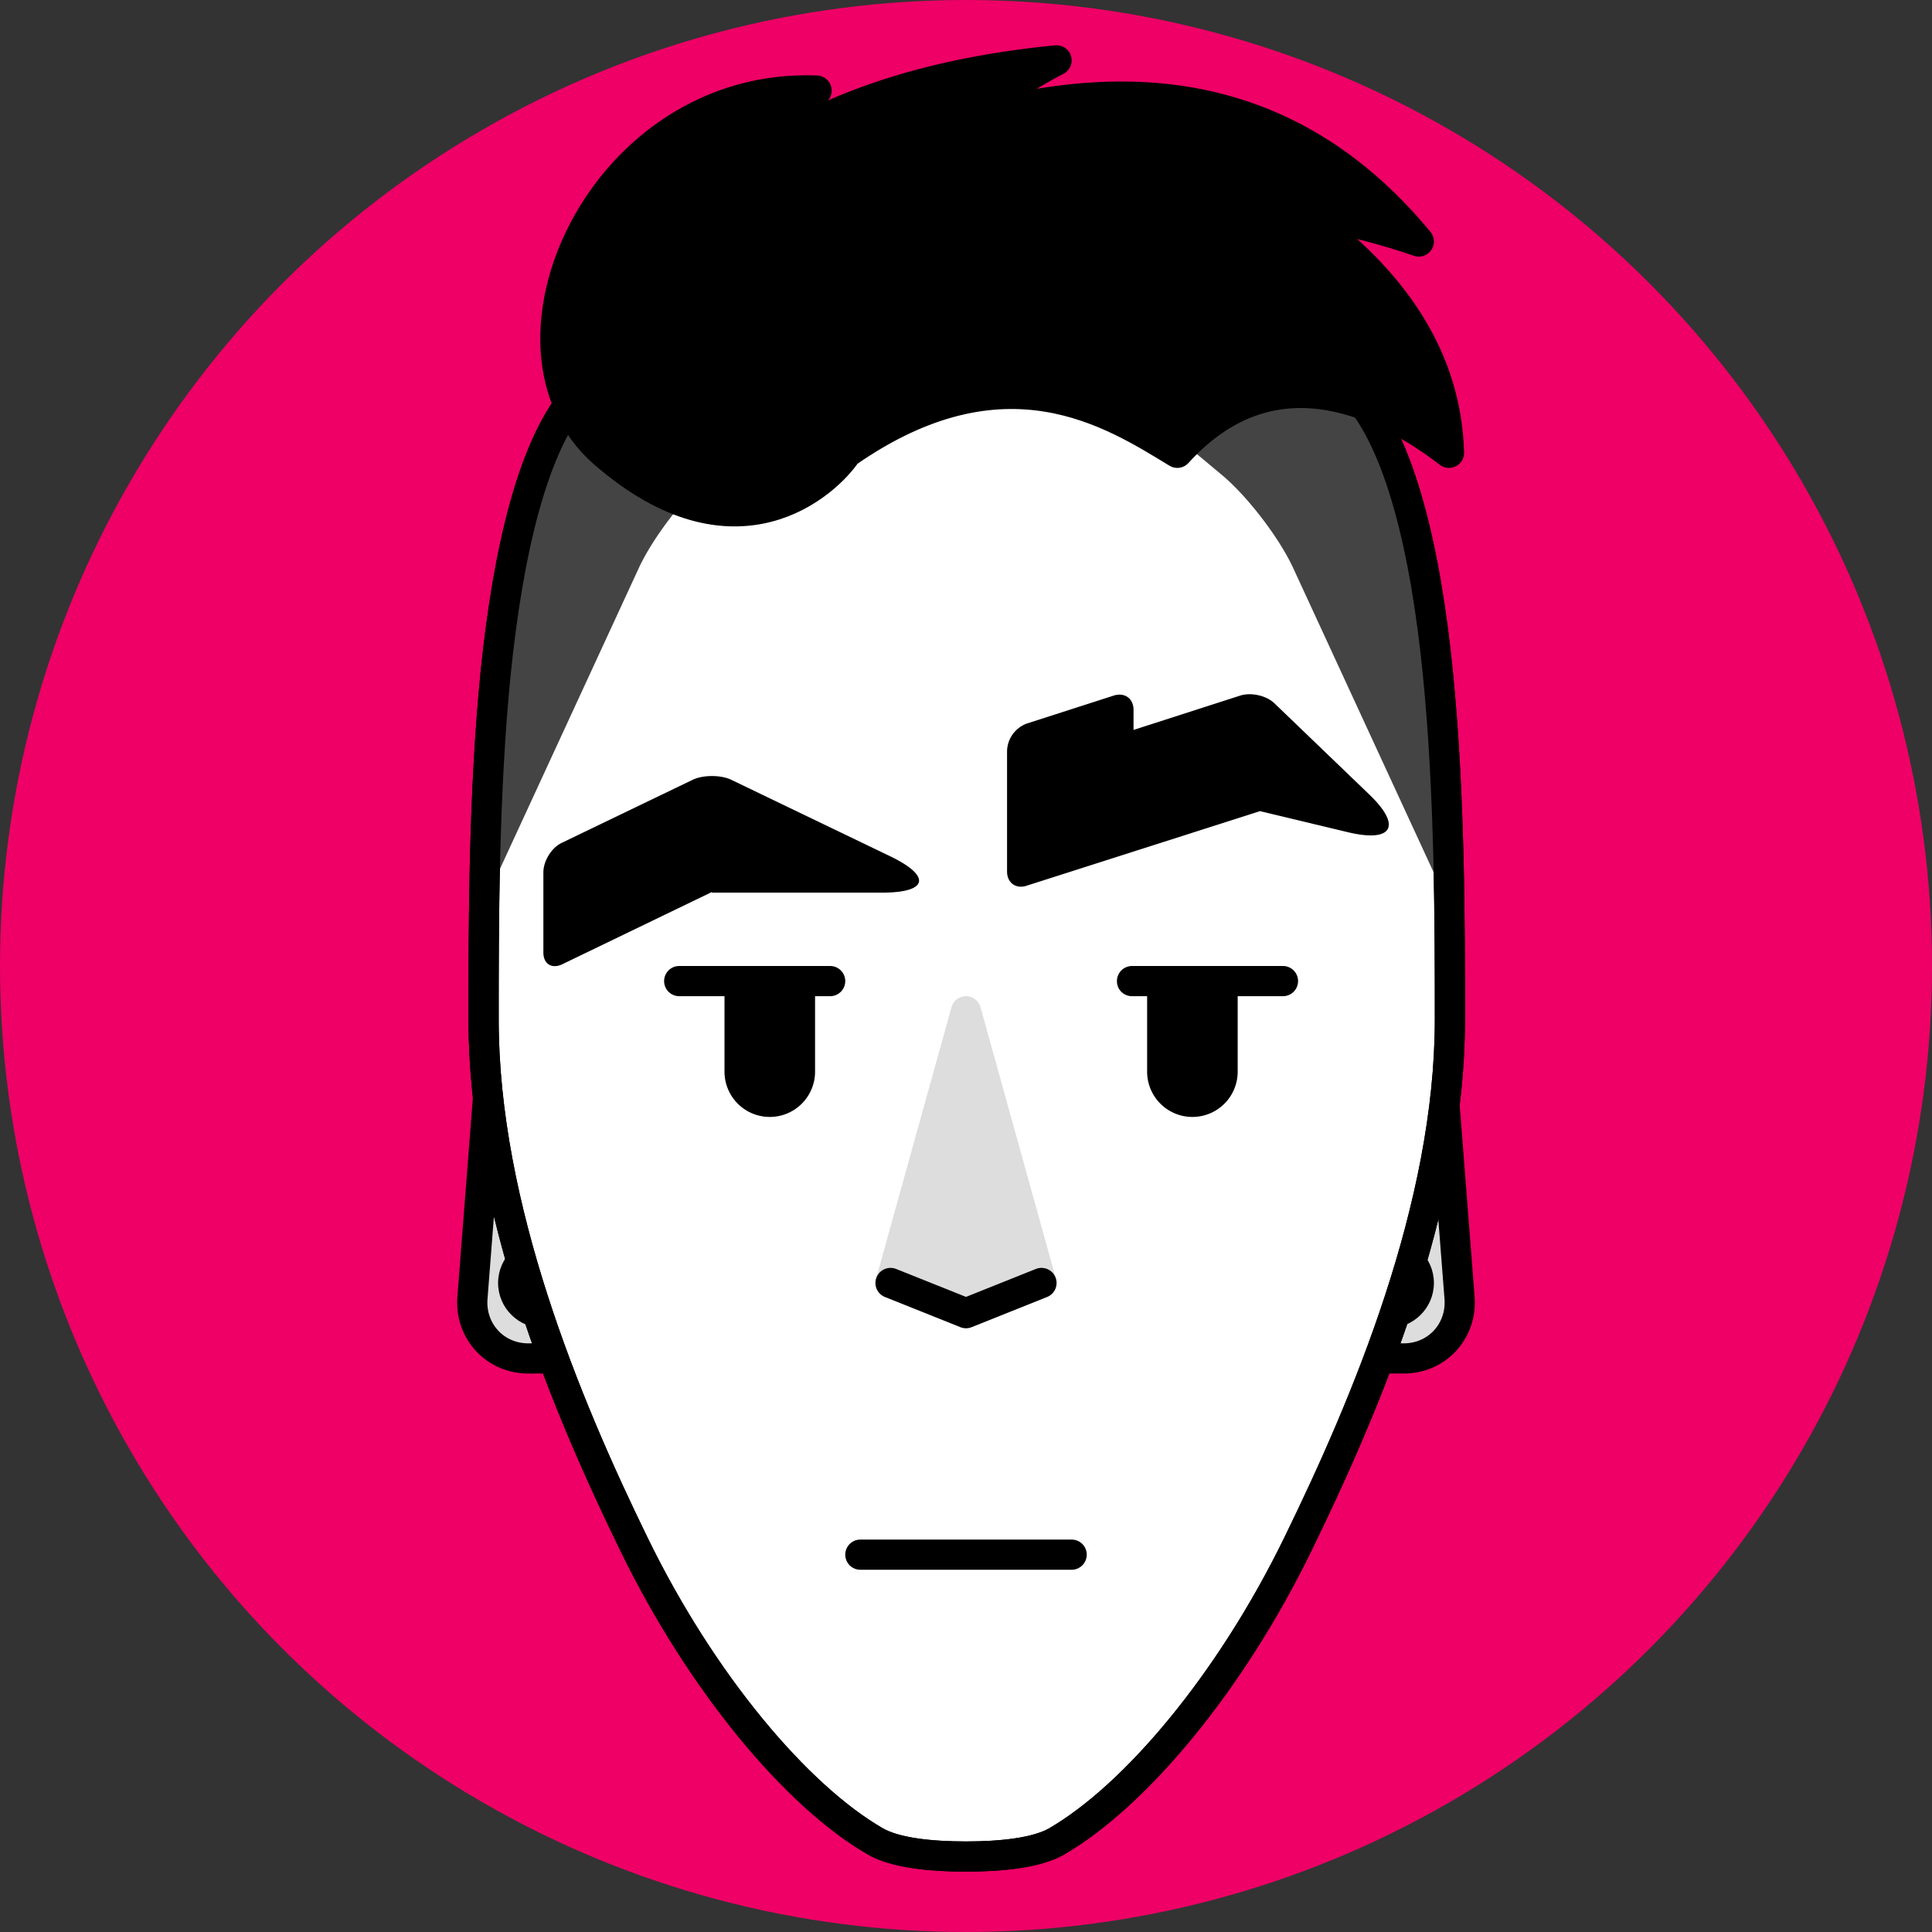<svg xmlns="http://www.w3.org/2000/svg" xmlns:xlink="http://www.w3.org/1999/xlink" viewBox="0 0 64 64"><rect x="0" y="0" width="64" height="64" fill="#333333" stroke="none"/><defs><path id="c" fill="#FFF" stroke="#000" stroke-linecap="square" stroke-miterlimit="3" d="M32.03 8.38c-5.61 0-11.22 2.86-12.82 4.59-1.56 1.68-2.38 5.32-2.79 9.32-.4 4-.4 8.36-.4 11.49 0 6.2 2.72 12.74 4.98 17.37 2.25 4.62 5.41 8.36 8 9.85.66.38 1.83.5 3 .5 1.16 0 2.34-.12 3-.5 2.59-1.5 5.75-5.24 8-9.86 2.26-4.63 5.03-11.16 5.03-17.36 0-3.13 0-7.49-.4-11.49s-1.23-7.64-2.79-9.32c-1.6-1.73-7.2-4.59-12.81-4.59Z"/></defs><defs><clipPath id="a"><path d="M0 0h64v64H0z"/></clipPath></defs><g clip-path="url(#a)"><path fill="none" d="M0 0h64v64H0z"/><circle cx="32" cy="32" r="32" fill="#E06"/><clipPath id="b"><circle cx="32" cy="32" r="32" fill="#E06"/></clipPath><g clip-path="url(#b)"><path fill="#DDD" stroke="#000" stroke-linecap="round" stroke-linejoin="round" stroke-miterlimit="3" d="M18.5 32h27c1.1 0 2.07.9 2.15 2l.7 9c.08 1.1-.75 2-1.85 2h-29c-1.1 0-1.93-.9-1.85-2l.7-9a2.2 2.2 0 0 1 2.15-2Z"/><path d="M18.02 41h27.96c.84 0 1.52.67 1.52 1.5s-.68 1.5-1.52 1.5H18.03c-.85 0-1.53-.67-1.53-1.5s.68-1.5 1.52-1.5Z"/><use xlink:href="#c" stroke-linecap="square" stroke-miterlimit="3"/><clipPath id="d"><use xlink:href="#c" stroke-linecap="square" stroke-miterlimit="3"/></clipPath><g clip-path="url(#d)"><path fill="#444" d="M12 30h4l5.16-11.18c.46-1 1.53-2.4 2.38-3.1l2.92-2.44A6.42 6.42 0 0 1 30 12h4c1.1 0 2.69.57 3.54 1.28l2.92 2.44c.85.7 1.92 2.1 2.38 3.1L48 30h4V7H12v23Z"/></g><path fill="transparent" stroke="#000" stroke-linecap="square" stroke-miterlimit="3" d="M32.03 8.38c-5.61 0-11.22 2.86-12.82 4.59-1.56 1.68-2.38 5.32-2.79 9.32-.4 4-.4 8.36-.4 11.49 0 6.2 2.72 12.74 4.98 17.37 2.25 4.62 5.41 8.36 8 9.85.66.38 1.83.5 3 .5 1.16 0 2.34-.12 3-.5 2.59-1.5 5.75-5.24 8-9.86 2.26-4.63 5.03-11.16 5.03-17.36 0-3.13 0-7.49-.4-11.49s-1.23-7.64-2.79-9.32c-1.6-1.73-7.2-4.59-12.81-4.59Z"/><g stroke-linecap="round" stroke-linejoin="round" stroke-miterlimit="3"><path fill="#DDD" stroke="#DDD" d="m32 33.5-2.5 9 2.5 1 2.5-1-2.5-9Z"/><path fill="none" stroke="#000" d="m29.5 42.5 2.5 1 2.5-1"/></g><path stroke="#000" stroke-linecap="round" stroke-linejoin="round" stroke-miterlimit="3" d="M28.5 51.5h7"/><path fill-rule="evenodd" d="M22.5 32h5a.5.5 0 0 1 0 1H27v2.5a1.5 1.5 0 0 1-3 0V33h-1.5a.5.5 0 0 1 0-1Zm14.5.5c0 .28.22.5.5.5h.5v2.5a1.5 1.5 0 0 0 3 0V33h1.5a.5.5 0 0 0 0-1h-5a.5.5 0 0 0-.5.5Zm-13.42-2.95-4.97 2.4c-.34.15-.61-.02-.61-.4V28.9c0-.38.27-.82.61-.98l4.36-2.1c.34-.15.89-.15 1.23 0l5.3 2.55c1.36.66 1.24 1.2-.28 1.2h-5.64Zm13.97-6.03v.66l3.54-1.14c.36-.11.87 0 1.14.27l3.12 3c1.1 1.05.78 1.61-.69 1.26l-2.92-.7-7.73 2.47c-.36.12-.65-.1-.65-.47v-4a1 1 0 0 1 .65-.9l2.89-.93c.36-.11.65.1.65.48Z"/><path stroke="#000" stroke-linecap="round" stroke-linejoin="round" stroke-miterlimit="3" d="M20 15c-4.01-3.5-.06-12.28 7.05-12Q25.02 4 24 6q3.98-3.32 11-4-1.53.79-3 2 9.42-2.76 15 4-1.9-.65-4-1 4.87 3.41 5 8c-1.88-1.44-5.71-3.63-9 0-2.14-1.3-5.72-3.65-10.95 0-.67 1-3.68 3.81-8.05 0Z"/></g></g></svg>
